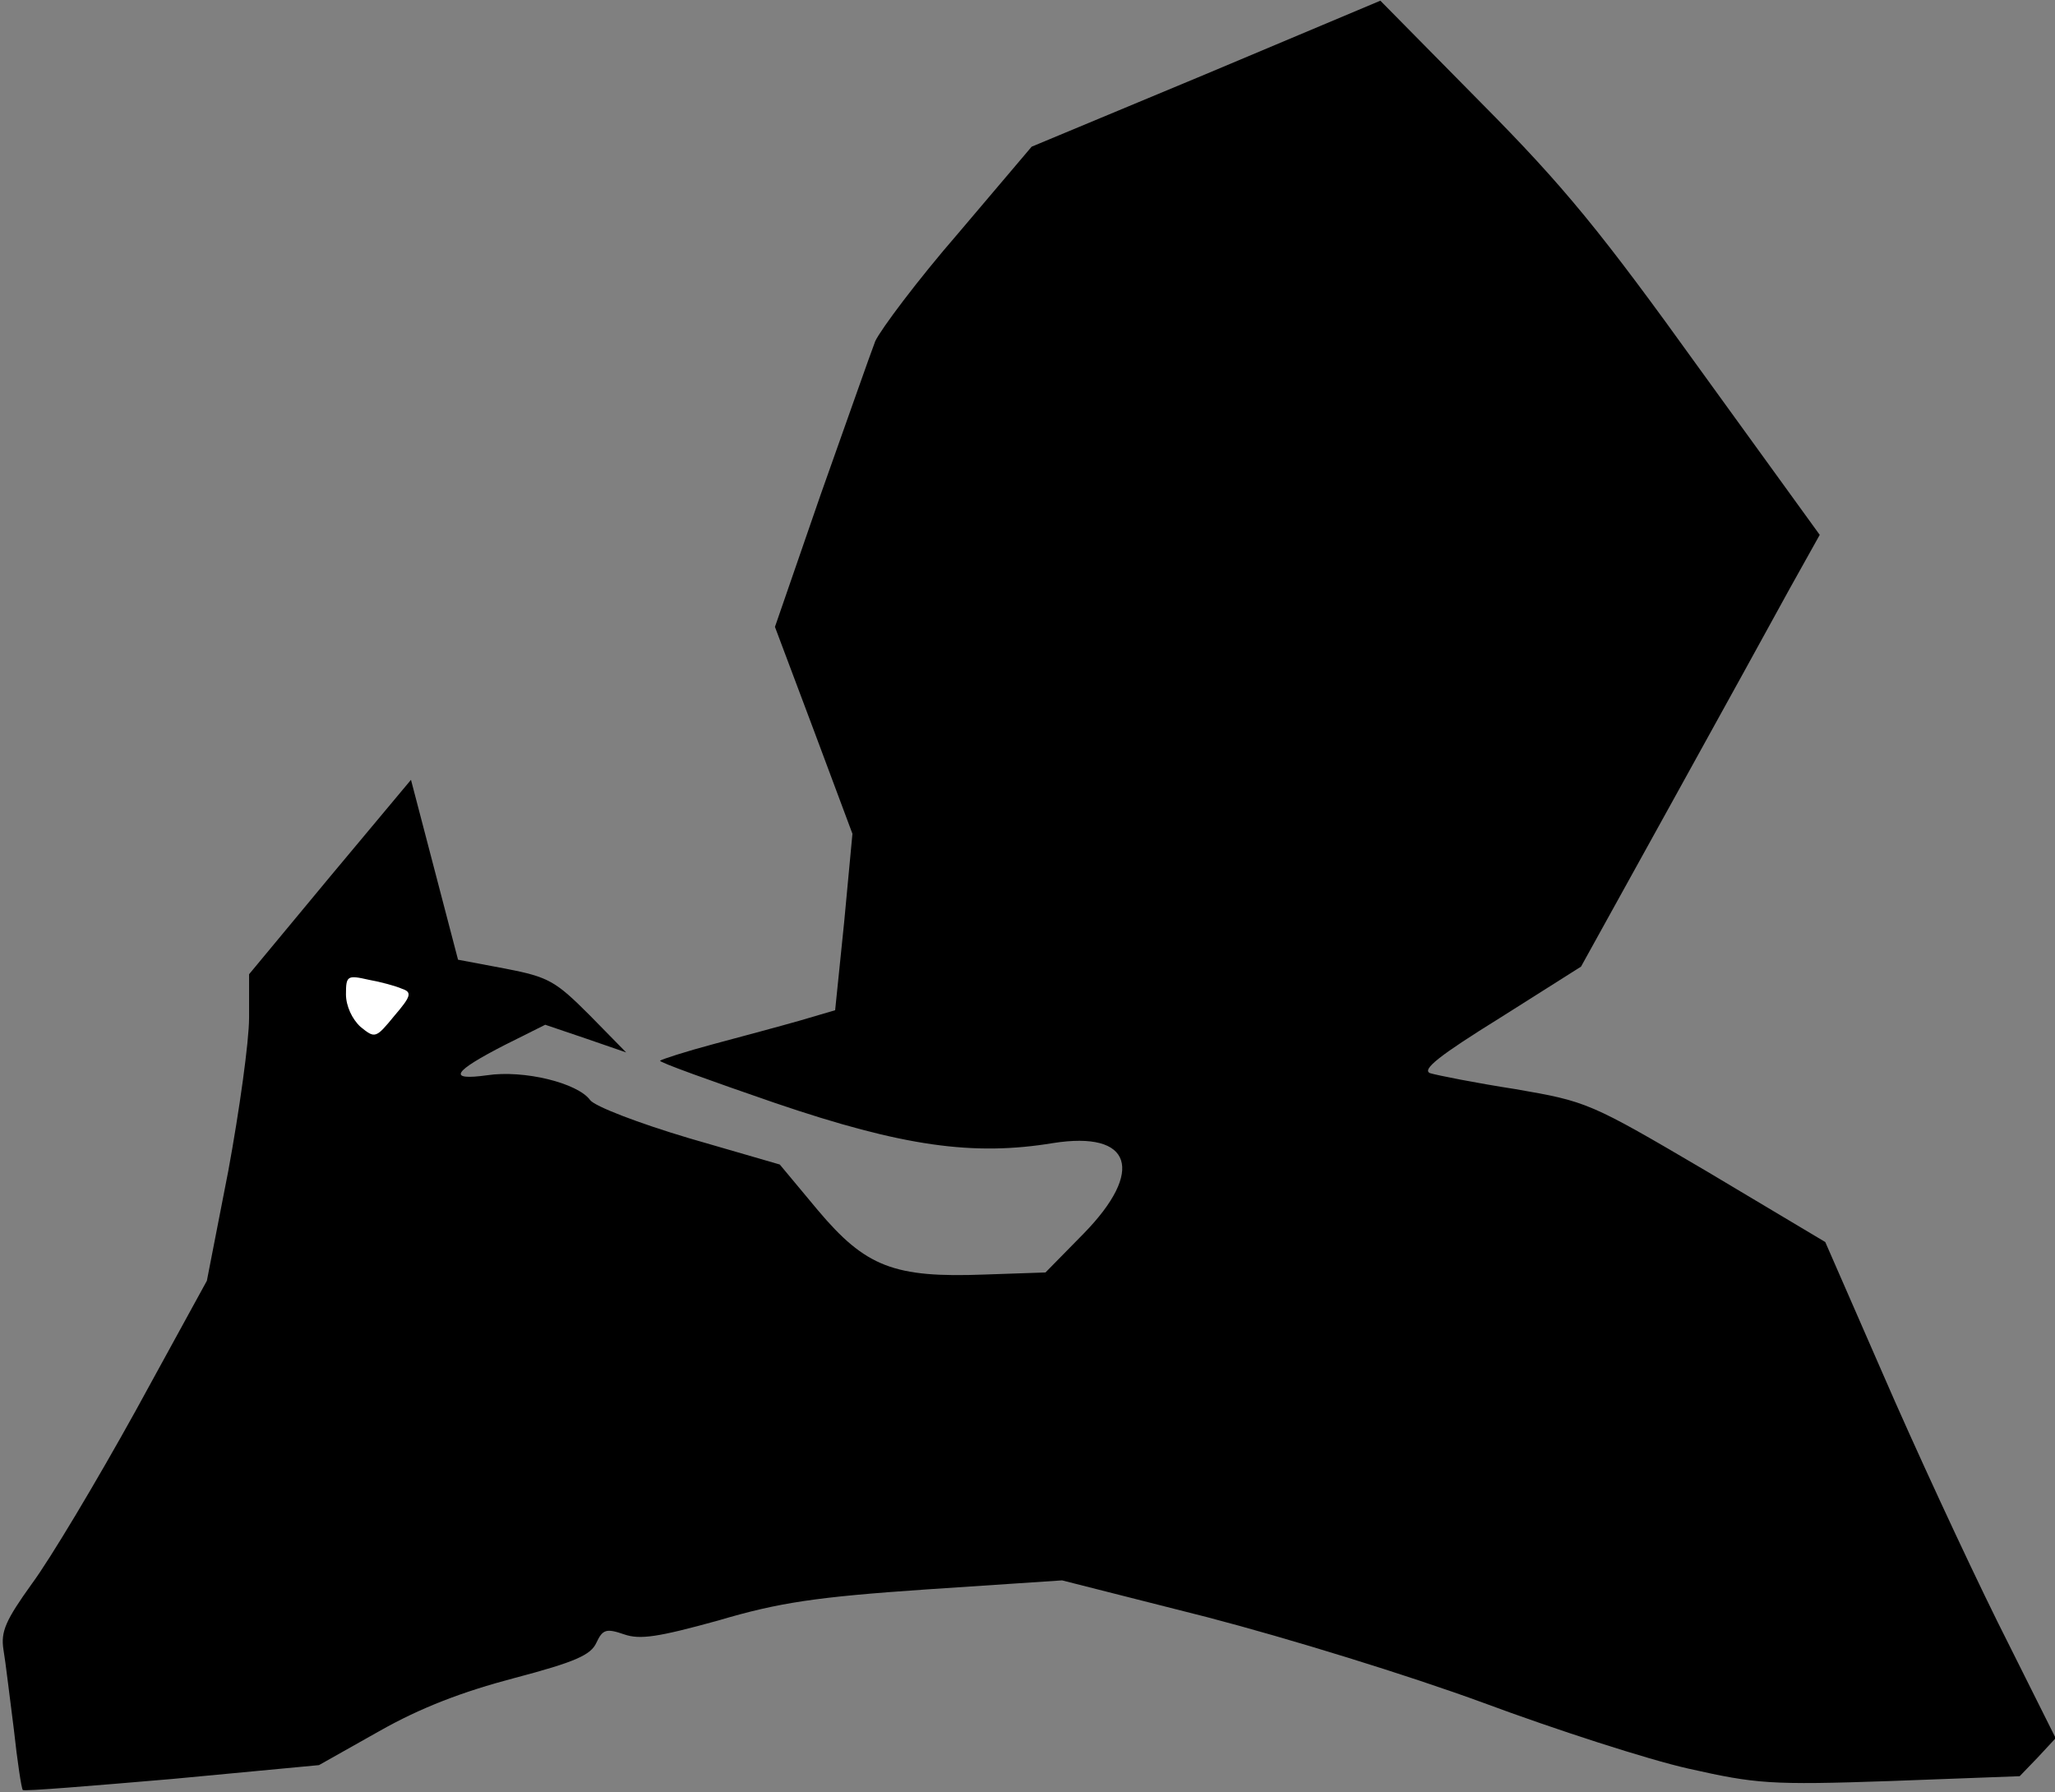 <?xml version="1.0" standalone="no"?>
<!DOCTYPE svg PUBLIC "-//W3C//DTD SVG 20010904//EN"
 "http://www.w3.org/TR/2001/REC-SVG-20010904/DTD/svg10.dtd">
<svg version="1.0" xmlns="http://www.w3.org/2000/svg"
 width="297pt" height="259pt" viewBox="0 0 297 259"
 preserveAspectRatio="xMidYMid meet">
<rect x="0" y="0" width="297" height="259" fill="#808080" stroke="none"/>
<g transform="translate(0,259) scale(0.1,-0.1)"
fill="#000000" stroke="none">
<path fill="#000000" stroke="none" d="M1743 2483 l-252 -105 -106 -125 c-59
-68 -112 -139 -120 -156 -7 -18 -42 -118 -79 -222 l-66 -191 56 -149 56 -150
-12 -128 -13 -127 -51 -15 c-28 -8 -84 -23 -125 -34 -41 -11 -75 -22 -77 -24
-2 -2 73 -29 166 -61 185 -63 287 -77 402 -58 114 18 133 -40 44 -131 l-55
-56 -88 -3 c-131 -5 -172 11 -241 93 l-55 66 -131 38 c-74 22 -136 46 -143 55
-18 25 -96 44 -149 36 -58 -8 -50 5 26 44 l58 29 59 -20 58 -20 -53 54 c-49
49 -59 55 -121 67 l-69 13 -34 130 -34 130 -117 -140 -117 -141 0 -63 c0 -34
-14 -134 -30 -221 l-31 -159 -103 -188 c-57 -103 -124 -215 -150 -250 -38 -53
-45 -69 -41 -95 3 -17 9 -69 15 -115 5 -46 11 -86 13 -88 2 -2 99 6 216 16
l212 20 87 49 c60 34 120 57 196 77 87 23 110 33 118 51 9 19 14 21 40 12 23
-8 49 -4 136 20 88 26 141 34 302 45 l195 13 209 -53 c119 -31 291 -84 400
-124 105 -39 238 -82 296 -95 98 -22 118 -24 292 -18 l187 7 26 27 26 28 -84
168 c-46 93 -121 255 -166 359 l-83 190 -171 102 c-170 100 -173 101 -277 119
-58 9 -113 20 -123 23 -13 5 14 26 101 80 l117 74 130 235 c72 130 149 270
172 312 l43 77 -173 239 c-143 199 -196 264 -317 386 l-145 147 -252 -106z"/>
<path fill="#ffffff" stroke="none" d="M581 1161 c15 -5 13 -11 -11 -39 -27
-33 -28 -33 -49 -16 -12 11 -21 30 -21 47 0 27 2 28 33 21 17 -3 39 -9 48 -13z"/>
</g>
</svg>
